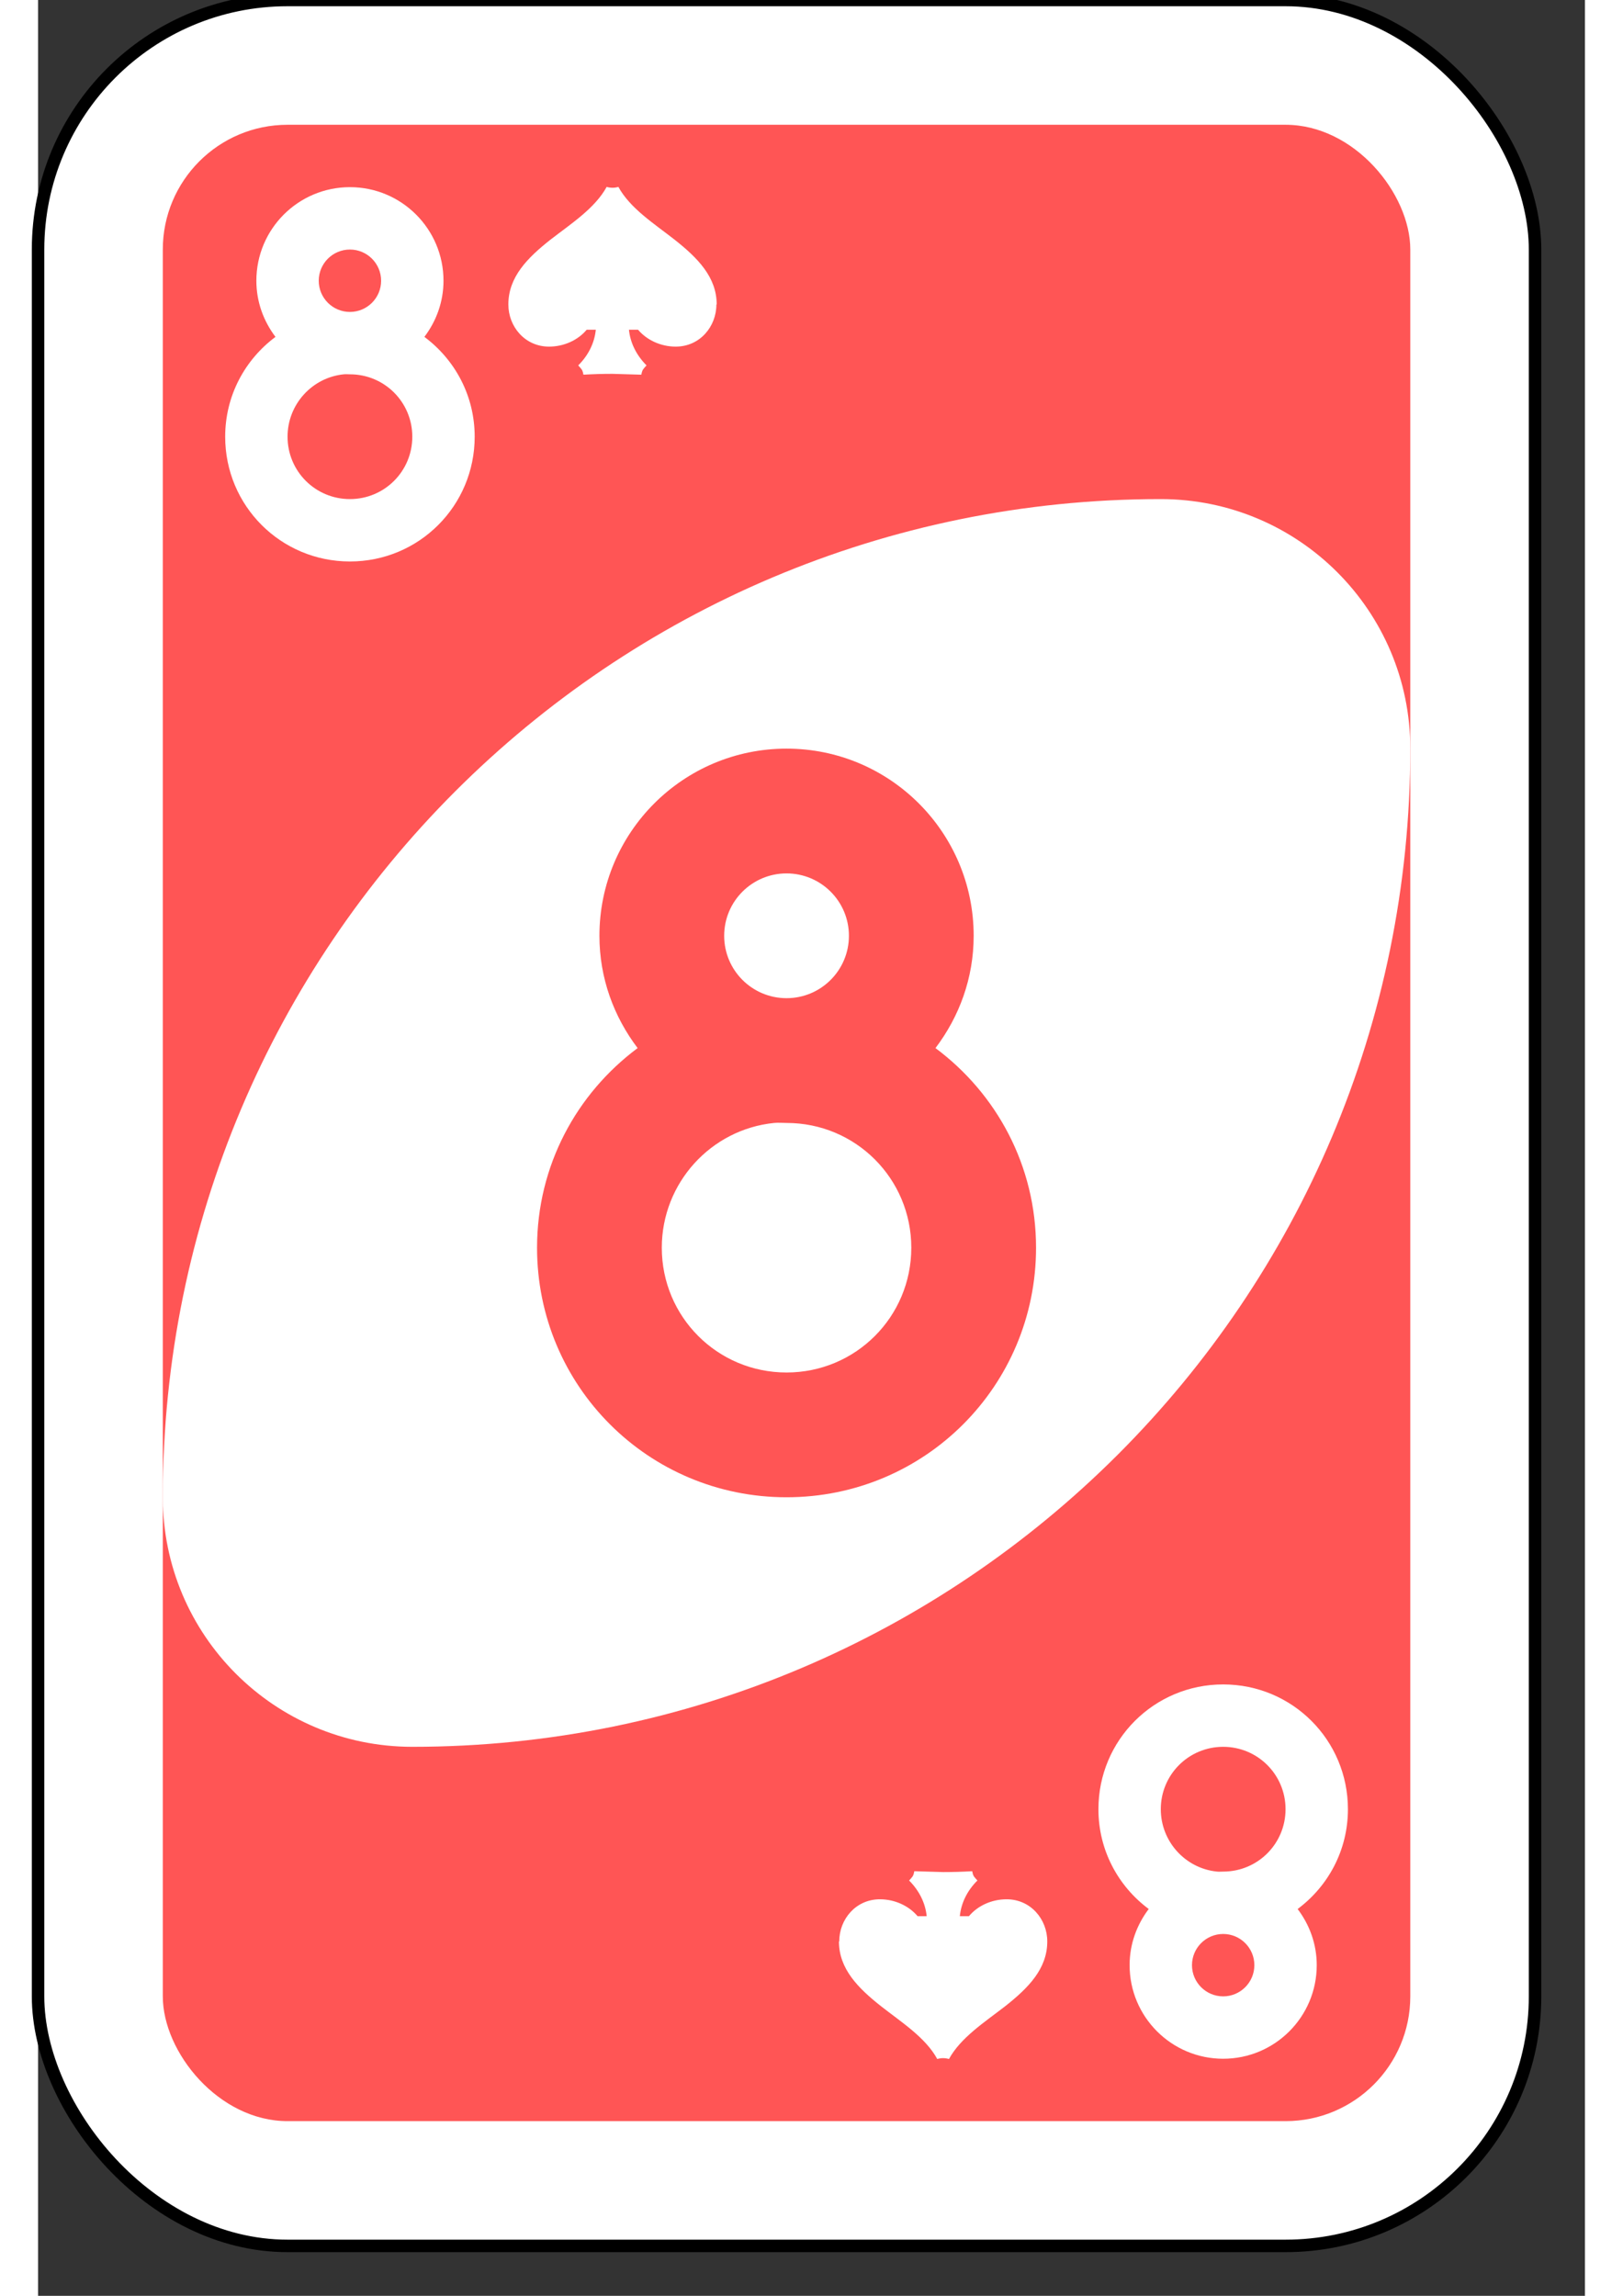 <?xml version="1.0" encoding="UTF-8" standalone="no"?>
<svg
   xmlns:dc="http://purl.org/dc/elements/1.1/"
   xmlns:cc="http://creativecommons.org/ns#"
   xmlns:rdf="http://www.w3.org/1999/02/22-rdf-syntax-ns#"
   xmlns:svg="http://www.w3.org/2000/svg"
   xmlns="http://www.w3.org/2000/svg"
   version="1.1"
   id="svg6613"
   viewBox="0 0 62 92"
   height="297mm"
   width="210mm">
  <rect x="0" y="0" width="62" height="92" fill="#333333" stroke="none"/>
  <defs
     id="defs6615" />
  <g
     id="layer1">

    <g
       id="purple-zero">
      <rect
         style="fill:#ffffff;fill-opacity:1;fill-rule:evenodd;stroke:#000000;stroke-width:0.5;stroke-miterlimit:4;stroke-dasharray:none"
         id="card-border"
         y="0"
         x="0"
         ry="10"
         rx="10"
         height="90"
         width="60" />

      <rect
         card-fill="rect3757-5-07-1-97"
         style="fill:#ff5555;fill-opacity:1;fill-rule:evenodd;stroke:none"
         id="card-purple-fill"
         y="5"
         x="5"
         ry="5"
         rx="5"
         height="80"
         width="50" />
      
      <path
         style="fill:#ffffff;fill-opacity:1;fill-rule:evenodd;stroke:none"
         id="card-whitecenter"
         d="m 45,20 c -22.091,0 -40,17.909 -40,40 0,5.523 4.477,10 10,10 22.091,0 40,-17.909 40,-40 0,-5.523 -4.477,-10 -10,-10 z" />

      <path
         style="fill:#ff5555;fill-opacity:1;fill-rule:evenodd;stroke:none"
         id="card-center-zero"
         d="m 30,30 c -4.142,0 -7.5,3.358 -7.5,7.5 0,1.699 0.579,3.243 1.531,4.5 -2.443,1.82 -4.031,4.706 -4.031,8 0,5.54 4.46,10 10,10 5.54,0 10,-4.46 10,-10 0,-3.294 -1.588,-6.18 -4.031,-8 0.952,-1.257 1.531,-2.801 1.531,-4.5 0,-4.142 -3.358,-7.5 -7.5,-7.5 z m 0,5 c 1.381,0 2.5,1.119 2.5,2.5 0,1.381 -1.119,2.5 -2.5,2.5 -1.381,0 -2.5,-1.119 -2.5,-2.5 0,-1.381 1.119,-2.5 2.5,-2.5 z m -0.5,10 c 0.168,-0.017 0.327,0 0.5,0 2.77,0 5,2.23 5,5 0,2.77 -2.23,5 -5,5 -2.77,0 -5,-2.23 -5,-5 0,-2.597 1.973,-4.745 4.5,-5 z" />

      <path
         style="fill:#ffffff;fill-opacity:1;fill-rule:evenodd;stroke:none"
         id="card-topleft-zero"
         d="m 12.5,7.5 c -2.071,0 -3.75,1.679 -3.75,3.75 0,0.849 0.29,1.621 0.766,2.25 -1.221,0.91 -2.016,2.353 -2.016,4 0,2.77 2.23,5 5,5 2.77,0 5,-2.23 5,-5 0,-1.647 -0.794,-3.09 -2.016,-4 0.476,-0.629 0.766,-1.401 0.766,-2.25 0,-2.071 -1.679,-3.75 -3.75,-3.75 z m 0,2.5 c 0.69,0 1.25,0.56 1.25,1.25 0,0.69 -0.56,1.25 -1.25,1.25 -0.69,0 -1.25,-0.56 -1.25,-1.25 0,-0.69 0.56,-1.25 1.25,-1.25 z m -0.25,5 c 0.084,-0.009 0.163,0 0.25,0 1.385,0 2.5,1.115 2.5,2.5 0,1.385 -1.115,2.5 -2.5,2.5 -1.385,0 -2.5,-1.115 -2.5,-2.5 0,-1.298 0.986,-2.372 2.25,-2.5 z" />
         
 <path id="spades-top" d="m27.2 12.2c0-1.1-0.77-1.87-1.68-2.59-0.835-0.654-1.79-1.26-2.26-2.12-0.078 0.023-0.157 0.034-0.235 0.034-0.078 0-0.157-0.011-0.235-0.034-0.47 0.857-1.42 1.47-2.26 2.12-0.913 0.722-1.68 1.49-1.68 2.59 0 0.891 0.666 1.69 1.63 1.69 0.6 0 1.16-0.259 1.51-0.677h0.365c-0.052 0.53-0.3 1.03-0.705 1.43 0.052 0.056 0.104 0.113 0.144 0.169 0.039 0.068 0.052 0.135 0.065 0.203 0.391-0.023 0.77-0.034 1.16-0.034l1.16 0.034c0.013-0.068 0.026-0.135 0.065-0.203 0.039-0.056 0.091-0.113 0.144-0.169-0.405-0.406-0.652-0.902-0.705-1.43h0.365c0.352 0.417 0.913 0.677 1.51 0.677 0.966 0 1.63-0.801 1.63-1.69z" fill="#fff"/>
 
      <path
         style="fill:#ffffff;fill-opacity:1;fill-rule:evenodd;stroke:none"
         id="card-bottomright-zero"
         d="m 47.5,82.5 c -2.071,0 -3.75,-1.679 -3.75,-3.75 0,-0.849 0.29,-1.621 0.766,-2.25 -1.221,-0.91 -2.016,-2.353 -2.016,-4 0,-2.77 2.23,-5 5,-5 2.77,0 5,2.23 5,5 0,1.647 -0.794,3.09 -2.016,4 0.476,0.629 0.766,1.401 0.766,2.25 0,2.071 -1.679,3.75 -3.75,3.75 z m 0,-2.5 c 0.69,0 1.25,-0.56 1.25,-1.25 0,-0.69 -0.56,-1.25 -1.25,-1.25 -0.69,0 -1.25,0.56 -1.25,1.25 0,0.69 0.56,1.25 1.25,1.25 z m -0.25,-5 c 0.084,0.009 0.163,0 0.25,0 1.385,0 2.5,-1.115 2.5,-2.5 0,-1.385 -1.115,-2.5 -2.5,-2.5 -1.385,0 -2.5,1.115 -2.5,2.5 0,1.298 0.986,2.372 2.25,2.5 z" />

 <path id="spades-bottom" d="m32.1 77.8c0 1.1 0.77 1.87 1.68 2.59 0.835 0.654 1.79 1.26 2.26 2.12 0.078-0.023 0.157-0.034 0.235-0.034 0.078 0 0.157 0.011 0.235 0.034 0.47-0.857 1.42-1.47 2.26-2.12 0.913-0.722 1.68-1.49 1.68-2.59 0-0.891-0.666-1.69-1.63-1.69-0.6 0-1.16 0.259-1.51 0.677h-0.365c0.052-0.53 0.3-1.03 0.705-1.43-0.052-0.056-0.104-0.113-0.144-0.169-0.039-0.068-0.052-0.135-0.065-0.203-0.391 0.023-0.77 0.034-1.16 0.034l-1.16-0.034c-0.013 0.068-0.026 0.135-0.065 0.203-0.039 0.056-0.091 0.113-0.144 0.169 0.405 0.406 0.652 0.902 0.705 1.43h-0.365c-0.352-0.417-0.913-0.677-1.51-0.677-0.966 0-1.63 0.801-1.63 1.69z" fill="#fff"/>
 
    </g>
  </g>
</svg>

